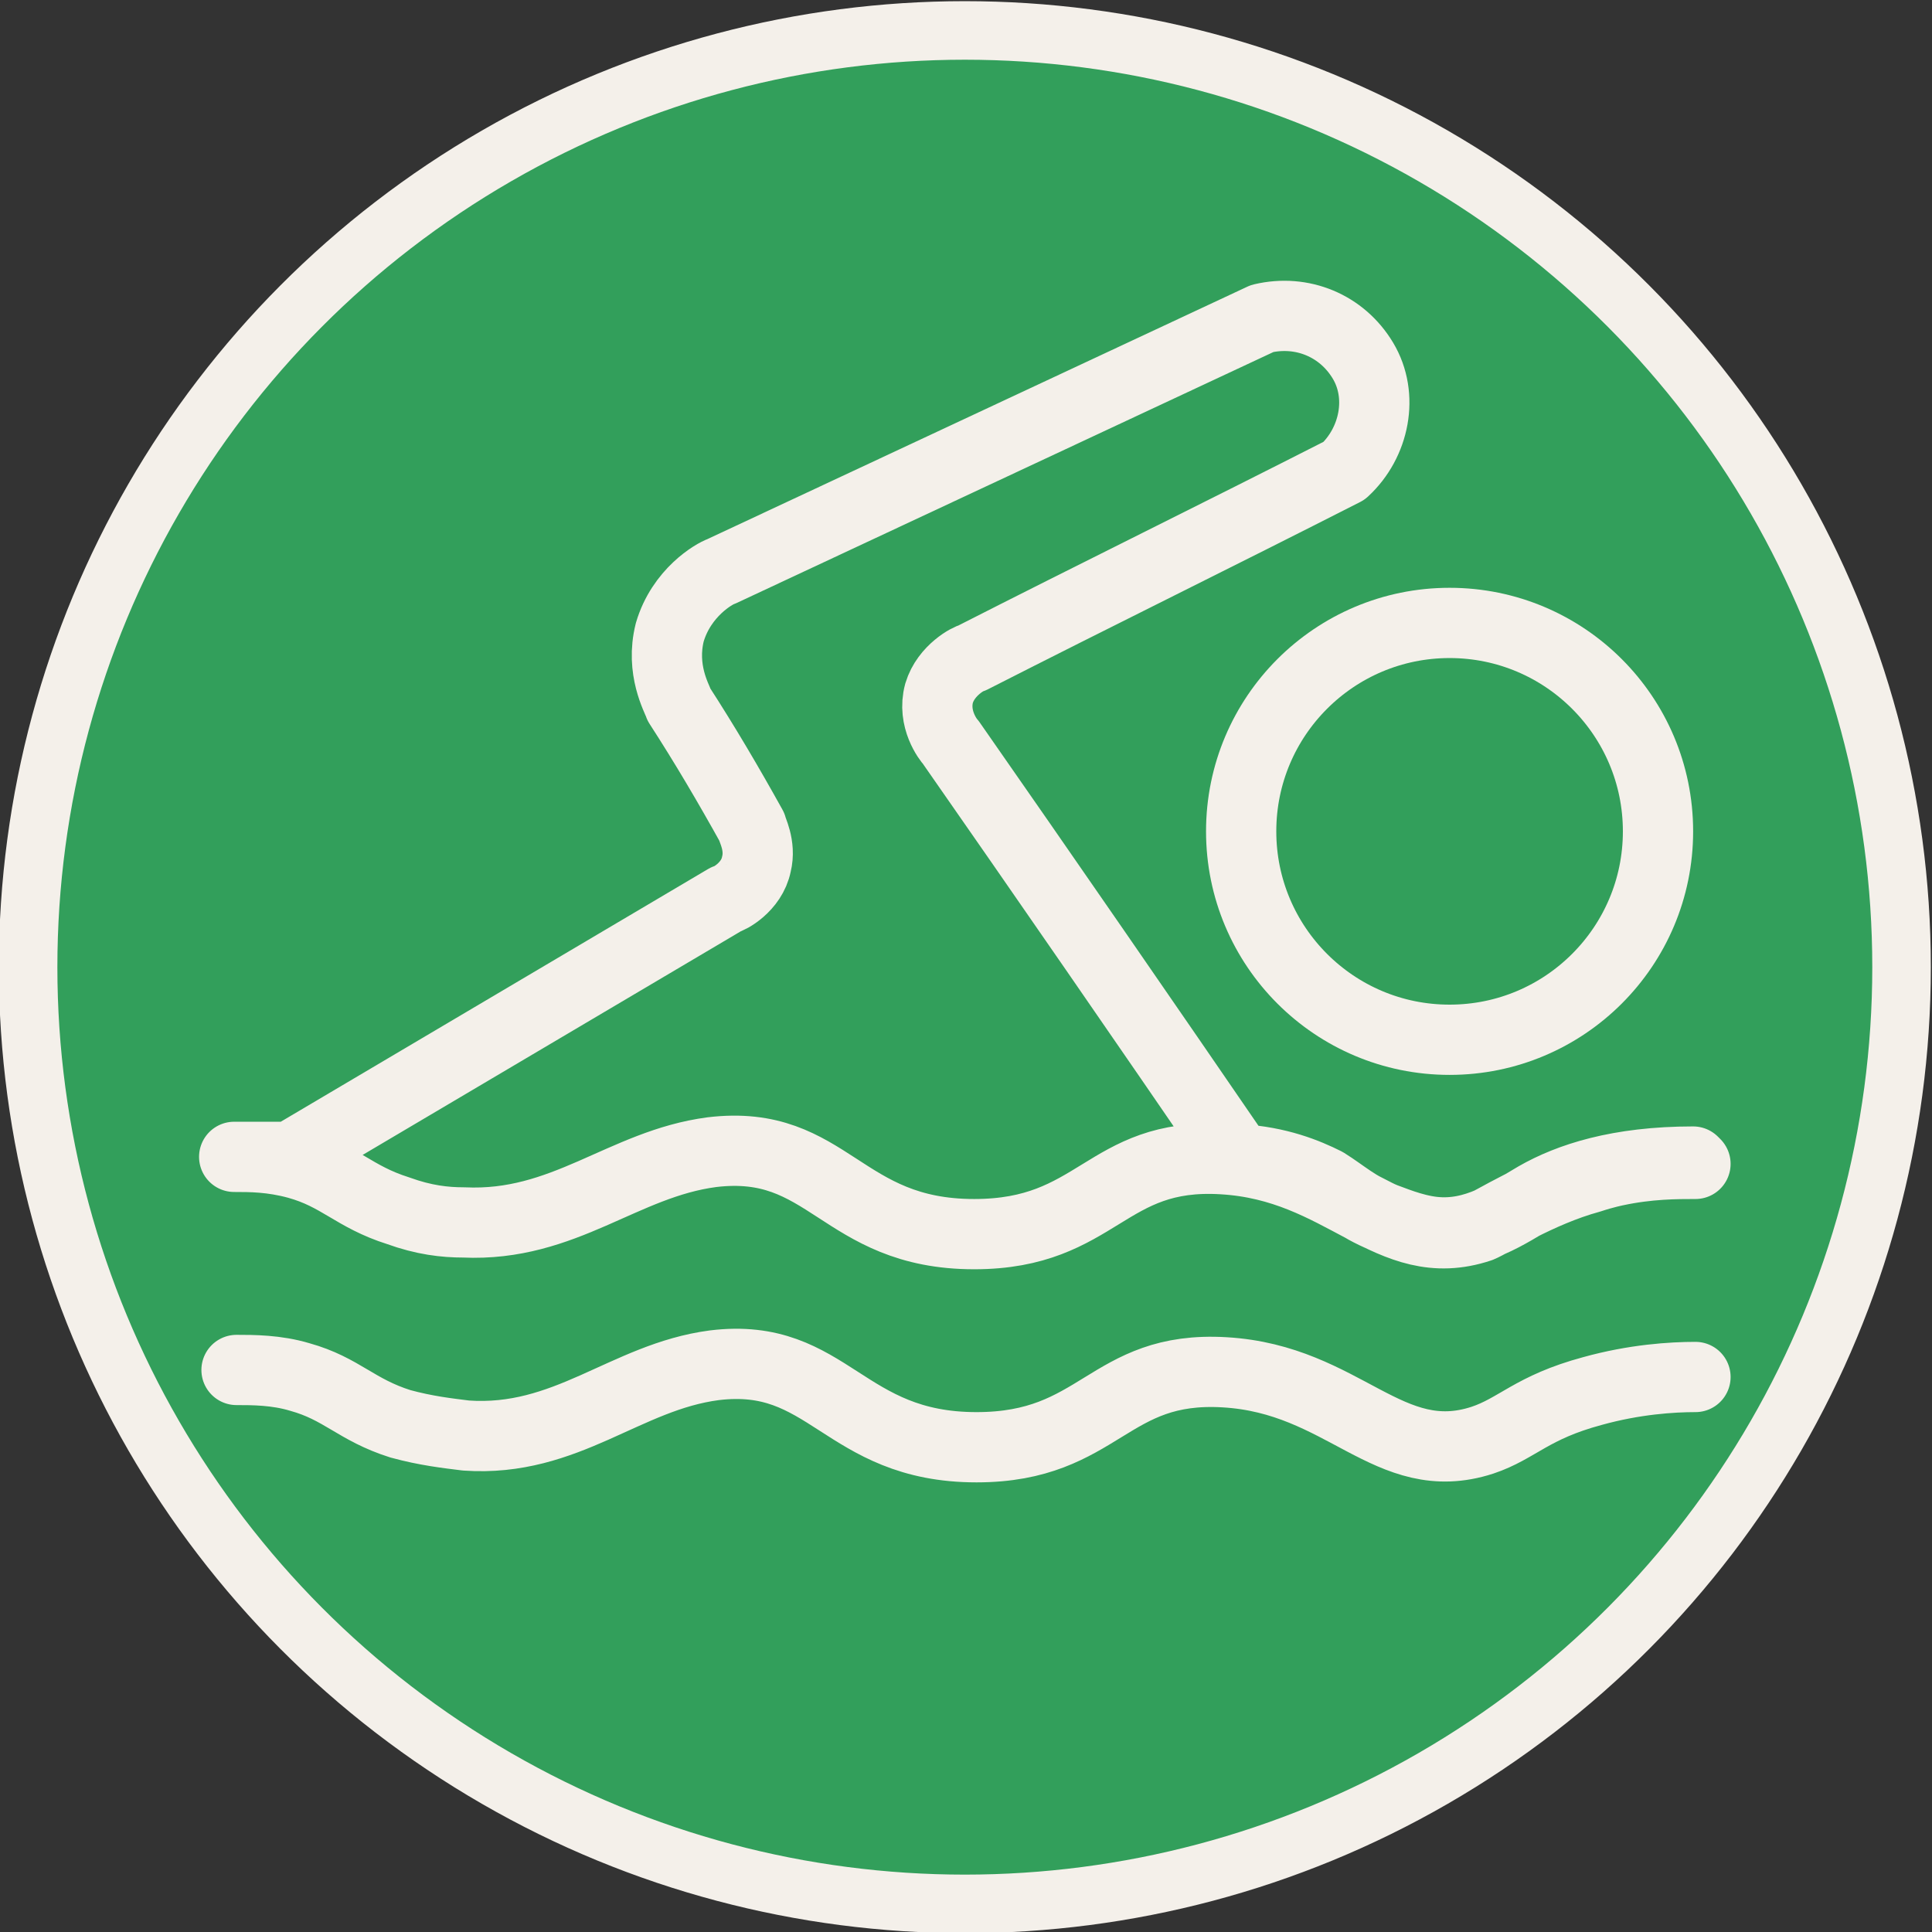 <?xml version="1.0" encoding="UTF-8"?>
<svg id="_лой_2" data-name=" лой 2" xmlns="http://www.w3.org/2000/svg" version="1.1" viewBox="0 0 82.5 82.5">
  <rect x="0" y="0" width="82.5" height="82.5" fill="#333333" stroke="none"/>
  <defs>
    <style>
      .cls-1 {
        fill: #329f5b;
        stroke-width: 2.5px;
      }

      .cls-1, .cls-2 {
        stroke: #f4f0ea;
        stroke-linecap: round;
        stroke-linejoin: round;
      }

      .cls-2 {
        fill: none;
        stroke-width: 3px;
      }
    </style>
  </defs>
  <g id="_лой_1-2" data-name=" лой 1-2">
    <circle class="cls-1" cx="41.2" cy="41.3" r="40"/>
    <g>
      <circle class="cls-2" cx="61.9" cy="35.5" r="8.9"/>
      <path class="cls-2" d="M72.4,49.7c-.8,0-2,0-3.4.3,0,0-.5.1-1.1.3-2.2.6-4.2,1.9-4.7,2.1-3.9,1.3-5.8-2.6-11-2.9-5-.3-5.3,3.2-10.6,3.2-5.7,0-6.2-4.1-11.2-3.5-3.8.5-6.3,3.2-10.6,3-.8,0-1.7-.1-2.8-.5-1.9-.6-2.5-1.5-4.3-2-1.1-.3-2-.3-2.7-.3h2.4c0,0,18.6-11,18.6-11,.1,0,1.1-.5,1.3-1.5.2-.8-.2-1.5-.2-1.6-1-1.8-2-3.5-3.1-5.2-.1-.3-.8-1.5-.4-3.1.5-1.7,1.9-2.5,2.2-2.6,7.7-3.6,15.4-7.2,23.1-10.8,1.7-.4,3.4.3,4.3,1.8.9,1.5.5,3.5-.8,4.7-5.3,2.7-10.6,5.3-15.9,8-.1,0-1.1.5-1.4,1.5-.3,1.1.4,2,.5,2.1,3.7,5.3,8.6,12.4,12.3,17.8,1.7.1,2.9.6,3.7,1,.8.5,1.3,1,2.5,1.5.3.1,1.2.5,2.1.6,1.8.2,3.2-.8,4.4-1.5,1.4-.8,3.5-1.5,6.7-1.5h0Z"/>
      <path class="cls-2" d="M10.1,58.5c.7,0,1.7,0,2.7.3,1.8.5,2.4,1.4,4.3,2,1.1.3,2,.4,2.8.5,4.3.3,6.8-2.5,10.6-3,4.9-.6,5.5,3.5,11.2,3.5,5.3,0,5.6-3.5,10.6-3.2,5.1.3,7,4.2,11,2.9,1.5-.5,2.1-1.4,4.7-2.1,1.8-.5,3.4-.6,4.4-.6"/>
    </g>
  </g>
</svg>